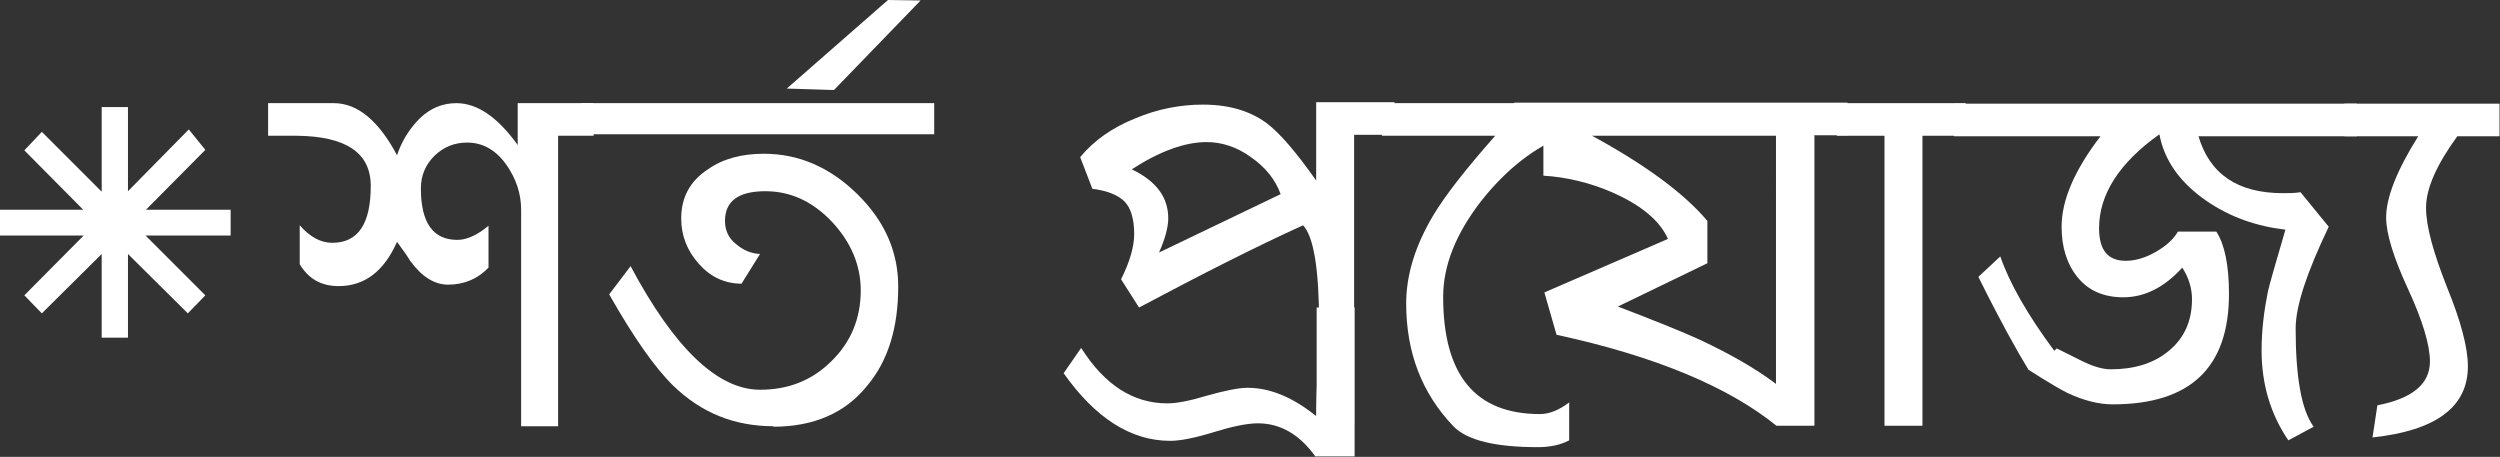 <?xml version="1.0" encoding="UTF-8"?>
<svg id="Layer_2" data-name="Layer 2" xmlns="http://www.w3.org/2000/svg" viewBox="0 0 51.38 9.39">
  <rect x="0" y="0" width="51.38" height="9.39" fill="#333333" stroke="none"/>
  <defs>
    <style>
      .cls-1 {
        fill: #fff;
        stroke-width: 0px;
      }
    </style>
  </defs>
  <g id="Layer_1-2" data-name="Layer 1">
    <g>
      <polygon class="cls-1" points="2.99 4.84 4.22 6.07 3.86 6.44 2.63 5.22 2.63 6.94 2.09 6.94 2.09 5.22 .86 6.44 .5 6.07 1.72 4.84 0 4.84 0 4.31 1.71 4.31 .5 3.09 .86 2.71 2.09 3.94 2.09 2.2 2.63 2.2 2.63 3.93 3.88 2.66 4.22 3.08 3 4.31 4.74 4.31 4.74 4.84 2.99 4.84"/>
      <path class="cls-1" d="M11.47,2.79v5.97h-.76v-4.45c0-.33-.1-.63-.3-.92-.22-.31-.49-.46-.81-.46-.26,0-.48.09-.67.27-.18.18-.28.4-.28.67,0,.71.25,1.06.75,1.06.16,0,.35-.07.55-.22l.09-.07v.86c-.22.23-.5.35-.83.35-.28,0-.54-.16-.78-.49-.04-.07-.13-.2-.27-.39-.27.61-.67.91-1.2.91-.36,0-.62-.15-.8-.45v-.8c.21.24.43.36.67.36.53,0,.79-.39.79-1.17,0-.68-.51-1.02-1.52-1.03h-.59v-.67h1.35c.49,0,.92.36,1.3,1.07.1-.3.26-.55.47-.76.22-.21.47-.31.75-.31.43,0,.85.29,1.26.86v-.86h1.56v.67h-.74Z"/>
      <path class="cls-1" d="M11.94,2.12h7.26v.64h-7.26v-.64ZM15.9,8.76c-.8,0-1.48-.27-2.06-.83-.37-.36-.81-.98-1.32-1.88l.44-.58c.9,1.69,1.79,2.54,2.66,2.54.58,0,1.07-.19,1.47-.59.4-.39.6-.88.6-1.45,0-.52-.2-.99-.59-1.41-.4-.42-.85-.63-1.37-.63-.55,0-.83.2-.83.61,0,.19.07.35.22.47.15.13.31.2.5.21l-.38.61c-.35,0-.64-.14-.88-.41-.24-.27-.36-.58-.36-.93,0-.43.18-.77.55-1.01.31-.22.7-.32,1.15-.32.72,0,1.36.28,1.92.83.56.55.84,1.18.84,1.9,0,.85-.21,1.53-.64,2.04-.45.56-1.1.84-1.93.84"/>
      <polygon class="cls-1" points="17.14 1.85 16.17 1.82 18.25 0 18.92 .01 17.14 1.85"/>
      <path class="cls-1" d="M27.83,2.79v5.94h-.78c0-.23,0-.58.03-1.04.02-.46.03-.81.03-1.04,0-1.11-.11-1.79-.33-2.02-.99.45-2.11,1.02-3.37,1.69l-.37-.58c.18-.36.27-.67.27-.93,0-.31-.07-.54-.2-.67-.13-.13-.35-.22-.66-.26l-.25-.65c.28-.34.66-.61,1.14-.8.45-.19.92-.28,1.38-.28.54,0,.97.13,1.31.38.27.2.61.6,1.02,1.18v-1.61h1.61v.67h-.83ZM24.8,2.92c-.45,0-.97.19-1.54.56.5.24.75.57.75,1.01,0,.17-.06.41-.19.7l2.5-1.2c-.11-.3-.31-.55-.61-.76-.29-.21-.6-.31-.91-.31"/>
      <path class="cls-1" d="M27.04,9.39c-.33-.46-.72-.69-1.19-.69-.21,0-.51.06-.9.18-.39.12-.69.18-.9.18-.81,0-1.54-.47-2.19-1.39l.36-.52c.48.76,1.07,1.14,1.77,1.14.19,0,.46-.05.82-.16.36-.1.64-.16.83-.16.47,0,.94.2,1.42.59v-2.24h.78v3.06h-.8Z"/>
      <path class="cls-1" d="M31.61,9.19c-.88,0-1.46-.14-1.74-.43-.65-.68-.97-1.52-.97-2.52,0-.6.19-1.2.56-1.82.24-.4.66-.94,1.27-1.63h-2.33v-.67h3.75v.67c-.62.24-1.19.69-1.7,1.33-.53.68-.79,1.34-.79,1.98,0,1.61.66,2.41,1.99,2.41.19,0,.39-.08.6-.24v.78c-.19.1-.41.14-.65.14"/>
      <path class="cls-1" d="M37.29,2.79v5.96h-.78c-.99-.8-2.49-1.43-4.52-1.87l-.25-.87,2.54-1.1c-.17-.38-.55-.69-1.13-.95-.48-.21-.96-.32-1.43-.35v-.83h-.6v-.67h6.85v.67h-.69ZM36.51,2.79h-3.79c1.08.59,1.88,1.17,2.37,1.75v.87s-1.84.89-1.84.89c.76.29,1.33.52,1.68.68.64.3,1.16.6,1.57.91V2.79Z"/>
      <polygon class="cls-1" points="39.51 2.79 39.51 8.75 38.73 8.75 38.73 2.79 37.75 2.79 37.75 2.12 40.4 2.12 40.4 2.79 39.51 2.79"/>
      <path class="cls-1" d="M45.18,2.79c.23.79.81,1.18,1.74,1.18.12,0,.24,0,.36-.02l.58.71c-.45.94-.68,1.63-.68,2.09,0,1,.12,1.68.37,2.02l-.52.28c-.36-.53-.55-1.14-.55-1.85,0-.41.05-.81.13-1.21.04-.17.16-.59.36-1.27-.6-.07-1.14-.26-1.62-.59-.54-.37-.87-.83-.97-1.37-.83.59-1.24,1.24-1.24,1.93,0,.45.18.67.55.67.19,0,.4-.06.61-.18.21-.12.37-.26.46-.42h.79c.17.26.26.69.26,1.28,0,1.52-.8,2.27-2.39,2.27-.29,0-.6-.08-.92-.23-.13-.06-.4-.22-.81-.48-.25-.41-.6-1.04-1.03-1.91l.45-.42c.19.55.56,1.2,1.11,1.94l.05-.05.54.27c.21.1.4.16.57.16.48,0,.87-.12,1.17-.36.33-.26.5-.62.5-1.08,0-.23-.07-.45-.2-.65-.37.41-.78.61-1.21.61-.41,0-.72-.14-.94-.41-.22-.27-.33-.62-.33-1.04,0-.55.27-1.17.8-1.86h-3.01v-.67h8.28v.67h-3.26Z"/>
      <path class="cls-1" d="M50.51,2.79c-.43.59-.65,1.08-.65,1.48,0,.38.15.92.43,1.63.29.71.43,1.25.43,1.63,0,.83-.65,1.32-1.96,1.46l.1-.66c.72-.14,1.08-.44,1.08-.9,0-.34-.15-.84-.45-1.49-.3-.65-.45-1.14-.45-1.47,0-.41.22-.97.66-1.67h-1.52v-.67h3.19v.67h-.87Z"/>
    </g>
  </g>
</svg>